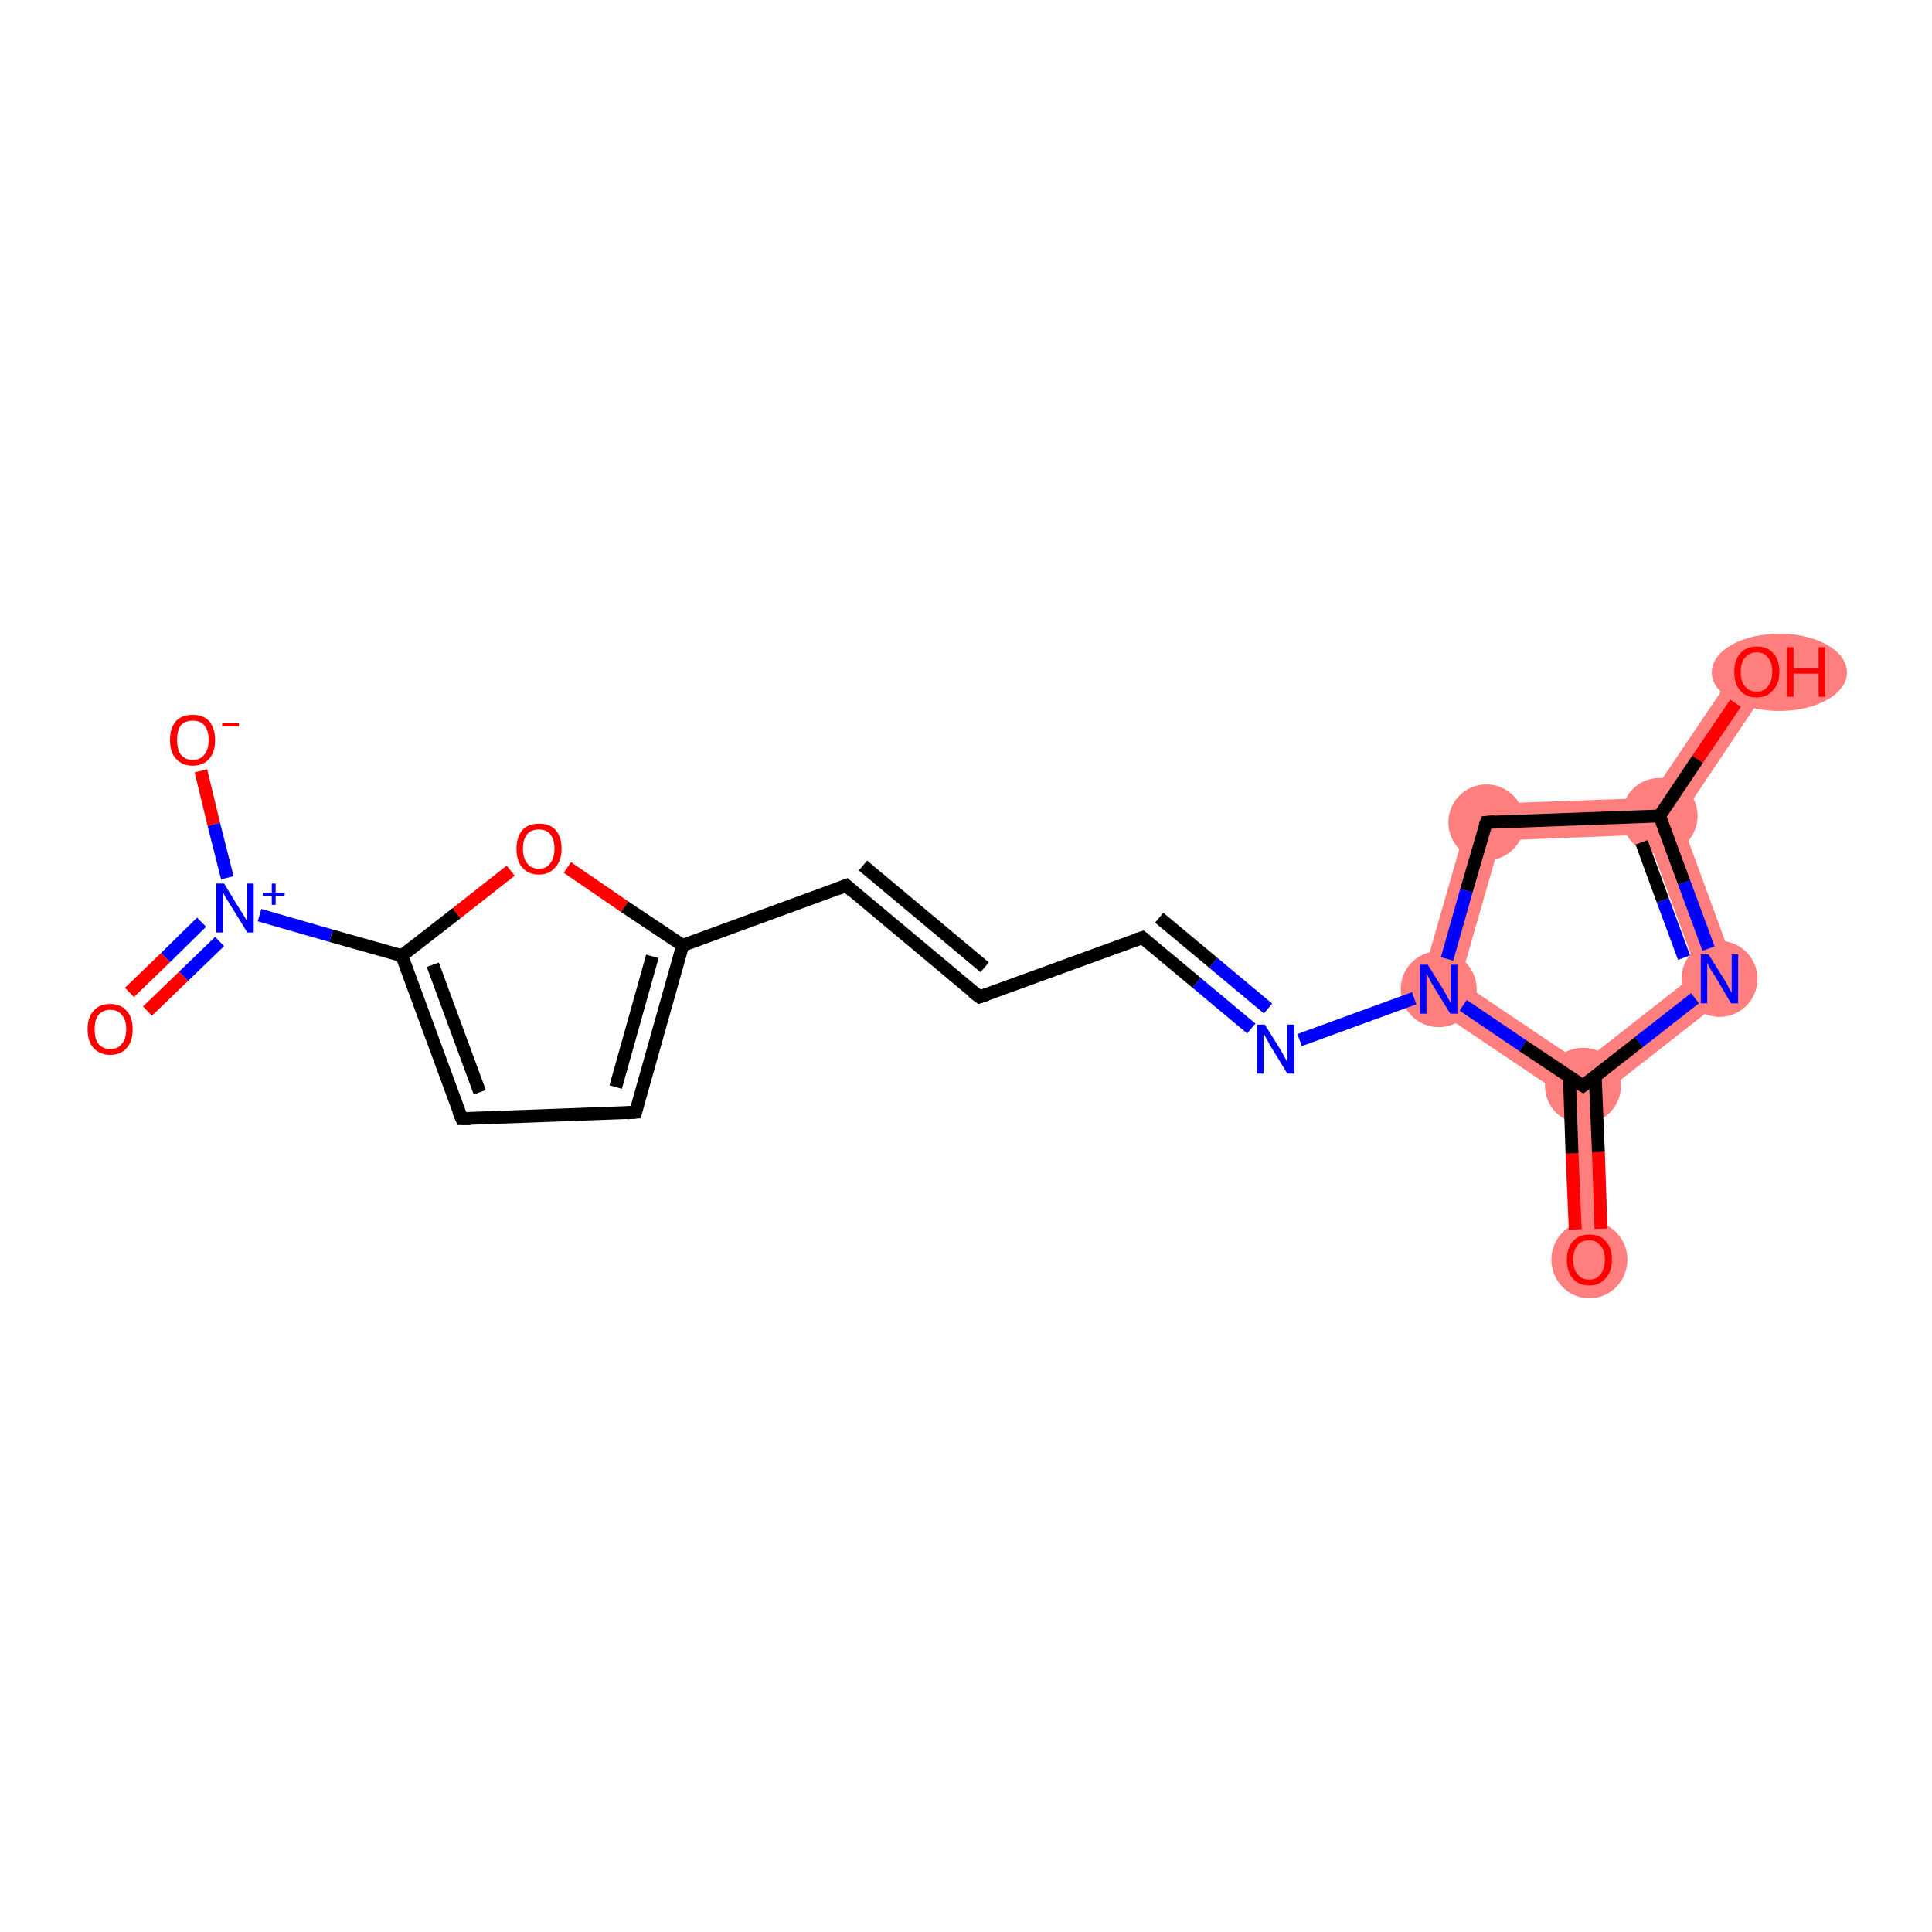 <?xml version='1.0' encoding='iso-8859-1'?>
<svg version='1.1' baseProfile='full'
              xmlns='http://www.w3.org/2000/svg'
                      xmlns:rdkit='http://www.rdkit.org/xml'
                      xmlns:xlink='http://www.w3.org/1999/xlink'
                  xml:space='preserve'
width='300px' height='300px' viewBox='0 0 300 300'>
<!-- END OF HEADER -->
<rect style='opacity:1.0;fill:#FFFFFF;stroke:none' width='300.0' height='300.0' x='0.0' y='0.0'> </rect>
<path class='bond-0 atom-0 atom-1' d='M 245.8,168.6 L 248.7,170.0 L 249.6,195.5 L 243.9,195.7 L 242.9,170.2 Z' style='fill:#FF7F7F;fill-rule:evenodd;fill-opacity:1;stroke:#FF7F7F;stroke-width:0.0px;stroke-linecap:butt;stroke-linejoin:miter;stroke-opacity:1;' />
<path class='bond-1 atom-1 atom-2' d='M 263.6,151.0 L 270.4,153.0 L 248.7,170.0 L 245.8,168.6 L 245.6,165.1 Z' style='fill:#FF7F7F;fill-rule:evenodd;fill-opacity:1;stroke:#FF7F7F;stroke-width:0.0px;stroke-linecap:butt;stroke-linejoin:miter;stroke-opacity:1;' />
<path class='bond-18 atom-1 atom-6' d='M 226.7,152.4 L 245.6,165.1 L 245.8,168.6 L 242.9,170.2 L 220.0,154.8 Z' style='fill:#FF7F7F;fill-rule:evenodd;fill-opacity:1;stroke:#FF7F7F;stroke-width:0.0px;stroke-linecap:butt;stroke-linejoin:miter;stroke-opacity:1;' />
<path class='bond-2 atom-2 atom-3' d='M 257.7,126.7 L 260.9,127.1 L 270.4,153.0 L 263.6,151.0 L 255.7,129.6 Z' style='fill:#FF7F7F;fill-rule:evenodd;fill-opacity:1;stroke:#FF7F7F;stroke-width:0.0px;stroke-linecap:butt;stroke-linejoin:miter;stroke-opacity:1;' />
<path class='bond-3 atom-3 atom-4' d='M 270.4,102.7 L 275.1,105.9 L 260.9,127.1 L 257.7,126.7 L 256.1,123.9 Z' style='fill:#FF7F7F;fill-rule:evenodd;fill-opacity:1;stroke:#FF7F7F;stroke-width:0.0px;stroke-linecap:butt;stroke-linejoin:miter;stroke-opacity:1;' />
<path class='bond-4 atom-3 atom-5' d='M 256.1,123.9 L 257.7,126.7 L 255.7,129.6 L 233.0,130.5 L 228.6,124.9 Z' style='fill:#FF7F7F;fill-rule:evenodd;fill-opacity:1;stroke:#FF7F7F;stroke-width:0.0px;stroke-linecap:butt;stroke-linejoin:miter;stroke-opacity:1;' />
<path class='bond-5 atom-5 atom-6' d='M 228.6,124.9 L 233.0,130.5 L 226.7,152.4 L 220.0,154.8 Z' style='fill:#FF7F7F;fill-rule:evenodd;fill-opacity:1;stroke:#FF7F7F;stroke-width:0.0px;stroke-linecap:butt;stroke-linejoin:miter;stroke-opacity:1;' />
<ellipse cx='246.8' cy='195.6' rx='5.4' ry='5.5' class='atom-0'  style='fill:#FF7F7F;fill-rule:evenodd;stroke:#FF7F7F;stroke-width:1.0px;stroke-linecap:butt;stroke-linejoin:miter;stroke-opacity:1' />
<ellipse cx='245.8' cy='168.6' rx='5.4' ry='5.4' class='atom-1'  style='fill:#FF7F7F;fill-rule:evenodd;stroke:#FF7F7F;stroke-width:1.0px;stroke-linecap:butt;stroke-linejoin:miter;stroke-opacity:1' />
<ellipse cx='267.0' cy='152.0' rx='5.4' ry='5.4' class='atom-2'  style='fill:#FF7F7F;fill-rule:evenodd;stroke:#FF7F7F;stroke-width:1.0px;stroke-linecap:butt;stroke-linejoin:miter;stroke-opacity:1' />
<ellipse cx='257.7' cy='126.7' rx='5.4' ry='5.4' class='atom-3'  style='fill:#FF7F7F;fill-rule:evenodd;stroke:#FF7F7F;stroke-width:1.0px;stroke-linecap:butt;stroke-linejoin:miter;stroke-opacity:1' />
<ellipse cx='276.3' cy='104.4' rx='10.0' ry='5.5' class='atom-4'  style='fill:#FF7F7F;fill-rule:evenodd;stroke:#FF7F7F;stroke-width:1.0px;stroke-linecap:butt;stroke-linejoin:miter;stroke-opacity:1' />
<ellipse cx='230.8' cy='127.7' rx='5.4' ry='5.4' class='atom-5'  style='fill:#FF7F7F;fill-rule:evenodd;stroke:#FF7F7F;stroke-width:1.0px;stroke-linecap:butt;stroke-linejoin:miter;stroke-opacity:1' />
<ellipse cx='223.4' cy='153.6' rx='5.4' ry='5.4' class='atom-6'  style='fill:#FF7F7F;fill-rule:evenodd;stroke:#FF7F7F;stroke-width:1.0px;stroke-linecap:butt;stroke-linejoin:miter;stroke-opacity:1' />
<path class='bond-0 atom-0 atom-1' d='M 244.6,190.9 L 244.1,179.1' style='fill:none;fill-rule:evenodd;stroke:#FF0000;stroke-width:2.0px;stroke-linecap:butt;stroke-linejoin:miter;stroke-opacity:1' />
<path class='bond-0 atom-0 atom-1' d='M 244.1,179.1 L 243.7,167.2' style='fill:none;fill-rule:evenodd;stroke:#000000;stroke-width:2.0px;stroke-linecap:butt;stroke-linejoin:miter;stroke-opacity:1' />
<path class='bond-0 atom-0 atom-1' d='M 248.6,190.8 L 248.2,178.9' style='fill:none;fill-rule:evenodd;stroke:#FF0000;stroke-width:2.0px;stroke-linecap:butt;stroke-linejoin:miter;stroke-opacity:1' />
<path class='bond-0 atom-0 atom-1' d='M 248.2,178.9 L 247.7,167.1' style='fill:none;fill-rule:evenodd;stroke:#000000;stroke-width:2.0px;stroke-linecap:butt;stroke-linejoin:miter;stroke-opacity:1' />
<path class='bond-1 atom-1 atom-2' d='M 245.8,168.6 L 254.5,161.8' style='fill:none;fill-rule:evenodd;stroke:#000000;stroke-width:2.0px;stroke-linecap:butt;stroke-linejoin:miter;stroke-opacity:1' />
<path class='bond-1 atom-1 atom-2' d='M 254.5,161.8 L 263.2,155.0' style='fill:none;fill-rule:evenodd;stroke:#0000FF;stroke-width:2.0px;stroke-linecap:butt;stroke-linejoin:miter;stroke-opacity:1' />
<path class='bond-2 atom-2 atom-3' d='M 265.3,147.3 L 261.5,137.0' style='fill:none;fill-rule:evenodd;stroke:#0000FF;stroke-width:2.0px;stroke-linecap:butt;stroke-linejoin:miter;stroke-opacity:1' />
<path class='bond-2 atom-2 atom-3' d='M 261.5,137.0 L 257.7,126.7' style='fill:none;fill-rule:evenodd;stroke:#000000;stroke-width:2.0px;stroke-linecap:butt;stroke-linejoin:miter;stroke-opacity:1' />
<path class='bond-2 atom-2 atom-3' d='M 261.5,148.7 L 258.2,139.8' style='fill:none;fill-rule:evenodd;stroke:#0000FF;stroke-width:2.0px;stroke-linecap:butt;stroke-linejoin:miter;stroke-opacity:1' />
<path class='bond-2 atom-2 atom-3' d='M 258.2,139.8 L 254.9,130.8' style='fill:none;fill-rule:evenodd;stroke:#000000;stroke-width:2.0px;stroke-linecap:butt;stroke-linejoin:miter;stroke-opacity:1' />
<path class='bond-3 atom-3 atom-4' d='M 257.7,126.7 L 263.6,117.9' style='fill:none;fill-rule:evenodd;stroke:#000000;stroke-width:2.0px;stroke-linecap:butt;stroke-linejoin:miter;stroke-opacity:1' />
<path class='bond-3 atom-3 atom-4' d='M 263.6,117.9 L 269.5,109.2' style='fill:none;fill-rule:evenodd;stroke:#FF0000;stroke-width:2.0px;stroke-linecap:butt;stroke-linejoin:miter;stroke-opacity:1' />
<path class='bond-4 atom-3 atom-5' d='M 257.7,126.7 L 230.8,127.7' style='fill:none;fill-rule:evenodd;stroke:#000000;stroke-width:2.0px;stroke-linecap:butt;stroke-linejoin:miter;stroke-opacity:1' />
<path class='bond-5 atom-5 atom-6' d='M 230.8,127.7 L 227.7,138.3' style='fill:none;fill-rule:evenodd;stroke:#000000;stroke-width:2.0px;stroke-linecap:butt;stroke-linejoin:miter;stroke-opacity:1' />
<path class='bond-5 atom-5 atom-6' d='M 227.7,138.3 L 224.7,148.9' style='fill:none;fill-rule:evenodd;stroke:#0000FF;stroke-width:2.0px;stroke-linecap:butt;stroke-linejoin:miter;stroke-opacity:1' />
<path class='bond-6 atom-6 atom-7' d='M 219.6,155.0 L 201.8,161.5' style='fill:none;fill-rule:evenodd;stroke:#0000FF;stroke-width:2.0px;stroke-linecap:butt;stroke-linejoin:miter;stroke-opacity:1' />
<path class='bond-7 atom-7 atom-8' d='M 194.3,159.7 L 185.8,152.6' style='fill:none;fill-rule:evenodd;stroke:#0000FF;stroke-width:2.0px;stroke-linecap:butt;stroke-linejoin:miter;stroke-opacity:1' />
<path class='bond-7 atom-7 atom-8' d='M 185.8,152.6 L 177.4,145.6' style='fill:none;fill-rule:evenodd;stroke:#000000;stroke-width:2.0px;stroke-linecap:butt;stroke-linejoin:miter;stroke-opacity:1' />
<path class='bond-7 atom-7 atom-8' d='M 196.9,156.6 L 188.4,149.5' style='fill:none;fill-rule:evenodd;stroke:#0000FF;stroke-width:2.0px;stroke-linecap:butt;stroke-linejoin:miter;stroke-opacity:1' />
<path class='bond-7 atom-7 atom-8' d='M 188.4,149.5 L 180.0,142.5' style='fill:none;fill-rule:evenodd;stroke:#000000;stroke-width:2.0px;stroke-linecap:butt;stroke-linejoin:miter;stroke-opacity:1' />
<path class='bond-8 atom-8 atom-9' d='M 177.4,145.6 L 152.1,154.8' style='fill:none;fill-rule:evenodd;stroke:#000000;stroke-width:2.0px;stroke-linecap:butt;stroke-linejoin:miter;stroke-opacity:1' />
<path class='bond-9 atom-9 atom-10' d='M 152.1,154.8 L 131.4,137.5' style='fill:none;fill-rule:evenodd;stroke:#000000;stroke-width:2.0px;stroke-linecap:butt;stroke-linejoin:miter;stroke-opacity:1' />
<path class='bond-9 atom-9 atom-10' d='M 152.9,150.2 L 134.0,134.4' style='fill:none;fill-rule:evenodd;stroke:#000000;stroke-width:2.0px;stroke-linecap:butt;stroke-linejoin:miter;stroke-opacity:1' />
<path class='bond-10 atom-10 atom-11' d='M 131.4,137.5 L 106.0,146.8' style='fill:none;fill-rule:evenodd;stroke:#000000;stroke-width:2.0px;stroke-linecap:butt;stroke-linejoin:miter;stroke-opacity:1' />
<path class='bond-11 atom-11 atom-12' d='M 106.0,146.8 L 98.7,172.7' style='fill:none;fill-rule:evenodd;stroke:#000000;stroke-width:2.0px;stroke-linecap:butt;stroke-linejoin:miter;stroke-opacity:1' />
<path class='bond-11 atom-11 atom-12' d='M 101.3,148.5 L 95.6,168.8' style='fill:none;fill-rule:evenodd;stroke:#000000;stroke-width:2.0px;stroke-linecap:butt;stroke-linejoin:miter;stroke-opacity:1' />
<path class='bond-12 atom-12 atom-13' d='M 98.7,172.7 L 71.7,173.7' style='fill:none;fill-rule:evenodd;stroke:#000000;stroke-width:2.0px;stroke-linecap:butt;stroke-linejoin:miter;stroke-opacity:1' />
<path class='bond-13 atom-13 atom-14' d='M 71.7,173.7 L 62.4,148.4' style='fill:none;fill-rule:evenodd;stroke:#000000;stroke-width:2.0px;stroke-linecap:butt;stroke-linejoin:miter;stroke-opacity:1' />
<path class='bond-13 atom-13 atom-14' d='M 74.5,169.6 L 67.2,149.8' style='fill:none;fill-rule:evenodd;stroke:#000000;stroke-width:2.0px;stroke-linecap:butt;stroke-linejoin:miter;stroke-opacity:1' />
<path class='bond-14 atom-14 atom-15' d='M 62.4,148.4 L 51.4,145.3' style='fill:none;fill-rule:evenodd;stroke:#000000;stroke-width:2.0px;stroke-linecap:butt;stroke-linejoin:miter;stroke-opacity:1' />
<path class='bond-14 atom-14 atom-15' d='M 51.4,145.3 L 40.3,142.1' style='fill:none;fill-rule:evenodd;stroke:#0000FF;stroke-width:2.0px;stroke-linecap:butt;stroke-linejoin:miter;stroke-opacity:1' />
<path class='bond-15 atom-15 atom-16' d='M 31.3,143.2 L 25.7,148.7' style='fill:none;fill-rule:evenodd;stroke:#0000FF;stroke-width:2.0px;stroke-linecap:butt;stroke-linejoin:miter;stroke-opacity:1' />
<path class='bond-15 atom-15 atom-16' d='M 25.7,148.7 L 20.1,154.1' style='fill:none;fill-rule:evenodd;stroke:#FF0000;stroke-width:2.0px;stroke-linecap:butt;stroke-linejoin:miter;stroke-opacity:1' />
<path class='bond-15 atom-15 atom-16' d='M 34.1,146.2 L 28.5,151.6' style='fill:none;fill-rule:evenodd;stroke:#0000FF;stroke-width:2.0px;stroke-linecap:butt;stroke-linejoin:miter;stroke-opacity:1' />
<path class='bond-15 atom-15 atom-16' d='M 28.5,151.6 L 22.9,157.0' style='fill:none;fill-rule:evenodd;stroke:#FF0000;stroke-width:2.0px;stroke-linecap:butt;stroke-linejoin:miter;stroke-opacity:1' />
<path class='bond-16 atom-15 atom-17' d='M 35.3,136.3 L 33.2,128.0' style='fill:none;fill-rule:evenodd;stroke:#0000FF;stroke-width:2.0px;stroke-linecap:butt;stroke-linejoin:miter;stroke-opacity:1' />
<path class='bond-16 atom-15 atom-17' d='M 33.2,128.0 L 31.2,119.7' style='fill:none;fill-rule:evenodd;stroke:#FF0000;stroke-width:2.0px;stroke-linecap:butt;stroke-linejoin:miter;stroke-opacity:1' />
<path class='bond-17 atom-14 atom-18' d='M 62.4,148.4 L 70.9,141.8' style='fill:none;fill-rule:evenodd;stroke:#000000;stroke-width:2.0px;stroke-linecap:butt;stroke-linejoin:miter;stroke-opacity:1' />
<path class='bond-17 atom-14 atom-18' d='M 70.9,141.8 L 79.3,135.2' style='fill:none;fill-rule:evenodd;stroke:#FF0000;stroke-width:2.0px;stroke-linecap:butt;stroke-linejoin:miter;stroke-opacity:1' />
<path class='bond-18 atom-6 atom-1' d='M 227.2,156.1 L 236.5,162.4' style='fill:none;fill-rule:evenodd;stroke:#0000FF;stroke-width:2.0px;stroke-linecap:butt;stroke-linejoin:miter;stroke-opacity:1' />
<path class='bond-18 atom-6 atom-1' d='M 236.5,162.4 L 245.8,168.6' style='fill:none;fill-rule:evenodd;stroke:#000000;stroke-width:2.0px;stroke-linecap:butt;stroke-linejoin:miter;stroke-opacity:1' />
<path class='bond-19 atom-18 atom-11' d='M 88.1,134.7 L 97.0,140.8' style='fill:none;fill-rule:evenodd;stroke:#FF0000;stroke-width:2.0px;stroke-linecap:butt;stroke-linejoin:miter;stroke-opacity:1' />
<path class='bond-19 atom-18 atom-11' d='M 97.0,140.8 L 106.0,146.8' style='fill:none;fill-rule:evenodd;stroke:#000000;stroke-width:2.0px;stroke-linecap:butt;stroke-linejoin:miter;stroke-opacity:1' />
<path d='M 246.2,168.3 L 245.8,168.6 L 245.3,168.3' style='fill:none;stroke:#000000;stroke-width:2.0px;stroke-linecap:butt;stroke-linejoin:miter;stroke-opacity:1;' />
<path d='M 232.1,127.6 L 230.8,127.7 L 230.6,128.2' style='fill:none;stroke:#000000;stroke-width:2.0px;stroke-linecap:butt;stroke-linejoin:miter;stroke-opacity:1;' />
<path d='M 177.8,145.9 L 177.4,145.6 L 176.1,146.0' style='fill:none;stroke:#000000;stroke-width:2.0px;stroke-linecap:butt;stroke-linejoin:miter;stroke-opacity:1;' />
<path d='M 153.3,154.4 L 152.1,154.8 L 151.0,154.0' style='fill:none;stroke:#000000;stroke-width:2.0px;stroke-linecap:butt;stroke-linejoin:miter;stroke-opacity:1;' />
<path d='M 132.4,138.4 L 131.4,137.5 L 130.1,138.0' style='fill:none;stroke:#000000;stroke-width:2.0px;stroke-linecap:butt;stroke-linejoin:miter;stroke-opacity:1;' />
<path d='M 99.0,171.5 L 98.7,172.7 L 97.3,172.8' style='fill:none;stroke:#000000;stroke-width:2.0px;stroke-linecap:butt;stroke-linejoin:miter;stroke-opacity:1;' />
<path d='M 73.1,173.7 L 71.7,173.7 L 71.2,172.5' style='fill:none;stroke:#000000;stroke-width:2.0px;stroke-linecap:butt;stroke-linejoin:miter;stroke-opacity:1;' />
<path class='atom-0' d='M 243.3 195.6
Q 243.3 193.8, 244.2 192.8
Q 245.1 191.7, 246.8 191.7
Q 248.5 191.7, 249.4 192.8
Q 250.3 193.8, 250.3 195.6
Q 250.3 197.5, 249.3 198.5
Q 248.4 199.6, 246.8 199.6
Q 245.1 199.6, 244.2 198.5
Q 243.3 197.5, 243.3 195.6
M 246.8 198.7
Q 247.9 198.7, 248.5 197.9
Q 249.2 197.1, 249.2 195.6
Q 249.2 194.1, 248.5 193.4
Q 247.9 192.6, 246.8 192.6
Q 245.6 192.6, 245.0 193.3
Q 244.3 194.1, 244.3 195.6
Q 244.3 197.2, 245.0 197.9
Q 245.6 198.7, 246.8 198.7
' fill='#FF0000'/>
<path class='atom-2' d='M 265.3 148.2
L 267.8 152.2
Q 268.1 152.6, 268.4 153.3
Q 268.8 154.1, 268.9 154.1
L 268.9 148.2
L 269.9 148.2
L 269.9 155.8
L 268.8 155.8
L 266.2 151.4
Q 265.8 150.9, 265.5 150.3
Q 265.2 149.7, 265.1 149.5
L 265.1 155.8
L 264.1 155.8
L 264.1 148.2
L 265.3 148.2
' fill='#0000FF'/>
<path class='atom-4' d='M 269.3 104.3
Q 269.3 102.5, 270.2 101.5
Q 271.1 100.4, 272.8 100.4
Q 274.5 100.4, 275.4 101.5
Q 276.3 102.5, 276.3 104.3
Q 276.3 106.2, 275.3 107.2
Q 274.4 108.3, 272.8 108.3
Q 271.1 108.3, 270.2 107.2
Q 269.3 106.2, 269.3 104.3
M 272.8 107.4
Q 273.9 107.4, 274.5 106.6
Q 275.2 105.8, 275.2 104.3
Q 275.2 102.8, 274.5 102.1
Q 273.9 101.3, 272.8 101.3
Q 271.6 101.3, 271.0 102.1
Q 270.3 102.8, 270.3 104.3
Q 270.3 105.9, 271.0 106.6
Q 271.6 107.4, 272.8 107.4
' fill='#FF0000'/>
<path class='atom-4' d='M 277.5 100.5
L 278.5 100.5
L 278.5 103.8
L 282.4 103.8
L 282.4 100.5
L 283.4 100.5
L 283.4 108.2
L 282.4 108.2
L 282.4 104.6
L 278.5 104.6
L 278.5 108.2
L 277.5 108.2
L 277.5 100.5
' fill='#FF0000'/>
<path class='atom-6' d='M 221.7 149.8
L 224.2 153.8
Q 224.4 154.2, 224.8 154.9
Q 225.2 155.7, 225.3 155.7
L 225.3 149.8
L 226.3 149.8
L 226.3 157.4
L 225.2 157.4
L 222.5 153.0
Q 222.2 152.5, 221.9 151.9
Q 221.6 151.3, 221.5 151.1
L 221.5 157.4
L 220.5 157.4
L 220.5 149.8
L 221.7 149.8
' fill='#0000FF'/>
<path class='atom-7' d='M 196.4 159.1
L 198.9 163.1
Q 199.1 163.5, 199.5 164.2
Q 199.9 164.9, 199.9 165.0
L 199.9 159.1
L 201.0 159.1
L 201.0 166.7
L 199.9 166.7
L 197.2 162.3
Q 196.9 161.7, 196.6 161.2
Q 196.3 160.6, 196.2 160.4
L 196.2 166.7
L 195.2 166.7
L 195.2 159.1
L 196.4 159.1
' fill='#0000FF'/>
<path class='atom-15' d='M 34.8 137.2
L 37.3 141.3
Q 37.6 141.7, 38.0 142.4
Q 38.4 143.1, 38.4 143.1
L 38.4 137.2
L 39.4 137.2
L 39.4 144.8
L 38.4 144.8
L 35.7 140.4
Q 35.4 139.9, 35.0 139.3
Q 34.7 138.7, 34.6 138.5
L 34.6 144.8
L 33.6 144.8
L 33.6 137.2
L 34.8 137.2
' fill='#0000FF'/>
<path class='atom-15' d='M 40.8 138.6
L 42.2 138.6
L 42.2 137.2
L 42.8 137.2
L 42.8 138.6
L 44.2 138.6
L 44.2 139.1
L 42.8 139.1
L 42.8 140.5
L 42.2 140.5
L 42.2 139.1
L 40.8 139.1
L 40.8 138.6
' fill='#0000FF'/>
<path class='atom-16' d='M 13.6 159.8
Q 13.6 158.0, 14.5 157.0
Q 15.4 155.9, 17.1 155.9
Q 18.8 155.9, 19.7 157.0
Q 20.6 158.0, 20.6 159.8
Q 20.6 161.7, 19.7 162.7
Q 18.8 163.8, 17.1 163.8
Q 15.5 163.8, 14.5 162.7
Q 13.6 161.7, 13.6 159.8
M 17.1 162.9
Q 18.3 162.9, 18.9 162.1
Q 19.6 161.3, 19.6 159.8
Q 19.6 158.3, 18.9 157.6
Q 18.3 156.8, 17.1 156.8
Q 16.0 156.8, 15.3 157.6
Q 14.7 158.3, 14.7 159.8
Q 14.7 161.4, 15.3 162.1
Q 16.0 162.9, 17.1 162.9
' fill='#FF0000'/>
<path class='atom-17' d='M 26.4 114.9
Q 26.4 113.1, 27.3 112.0
Q 28.2 111.0, 29.9 111.0
Q 31.6 111.0, 32.5 112.0
Q 33.4 113.1, 33.4 114.9
Q 33.4 116.8, 32.5 117.8
Q 31.6 118.9, 29.9 118.9
Q 28.3 118.9, 27.3 117.8
Q 26.4 116.8, 26.4 114.9
M 29.9 118.0
Q 31.1 118.0, 31.7 117.2
Q 32.4 116.4, 32.4 114.9
Q 32.4 113.4, 31.7 112.6
Q 31.1 111.9, 29.9 111.9
Q 28.8 111.9, 28.1 112.6
Q 27.5 113.4, 27.5 114.9
Q 27.5 116.4, 28.1 117.2
Q 28.8 118.0, 29.9 118.0
' fill='#FF0000'/>
<path class='atom-17' d='M 34.5 112.3
L 37.1 112.3
L 37.1 112.8
L 34.5 112.8
L 34.5 112.3
' fill='#FF0000'/>
<path class='atom-18' d='M 80.2 131.8
Q 80.2 130.0, 81.1 128.9
Q 82.0 127.9, 83.7 127.9
Q 85.4 127.9, 86.3 128.9
Q 87.2 130.0, 87.2 131.8
Q 87.2 133.7, 86.2 134.7
Q 85.3 135.8, 83.7 135.8
Q 82.0 135.8, 81.1 134.7
Q 80.2 133.7, 80.2 131.8
M 83.7 134.9
Q 84.8 134.9, 85.4 134.1
Q 86.1 133.3, 86.1 131.8
Q 86.1 130.3, 85.4 129.5
Q 84.8 128.8, 83.7 128.8
Q 82.5 128.8, 81.9 129.5
Q 81.2 130.3, 81.2 131.8
Q 81.2 133.3, 81.9 134.1
Q 82.5 134.9, 83.7 134.9
' fill='#FF0000'/>
</svg>
